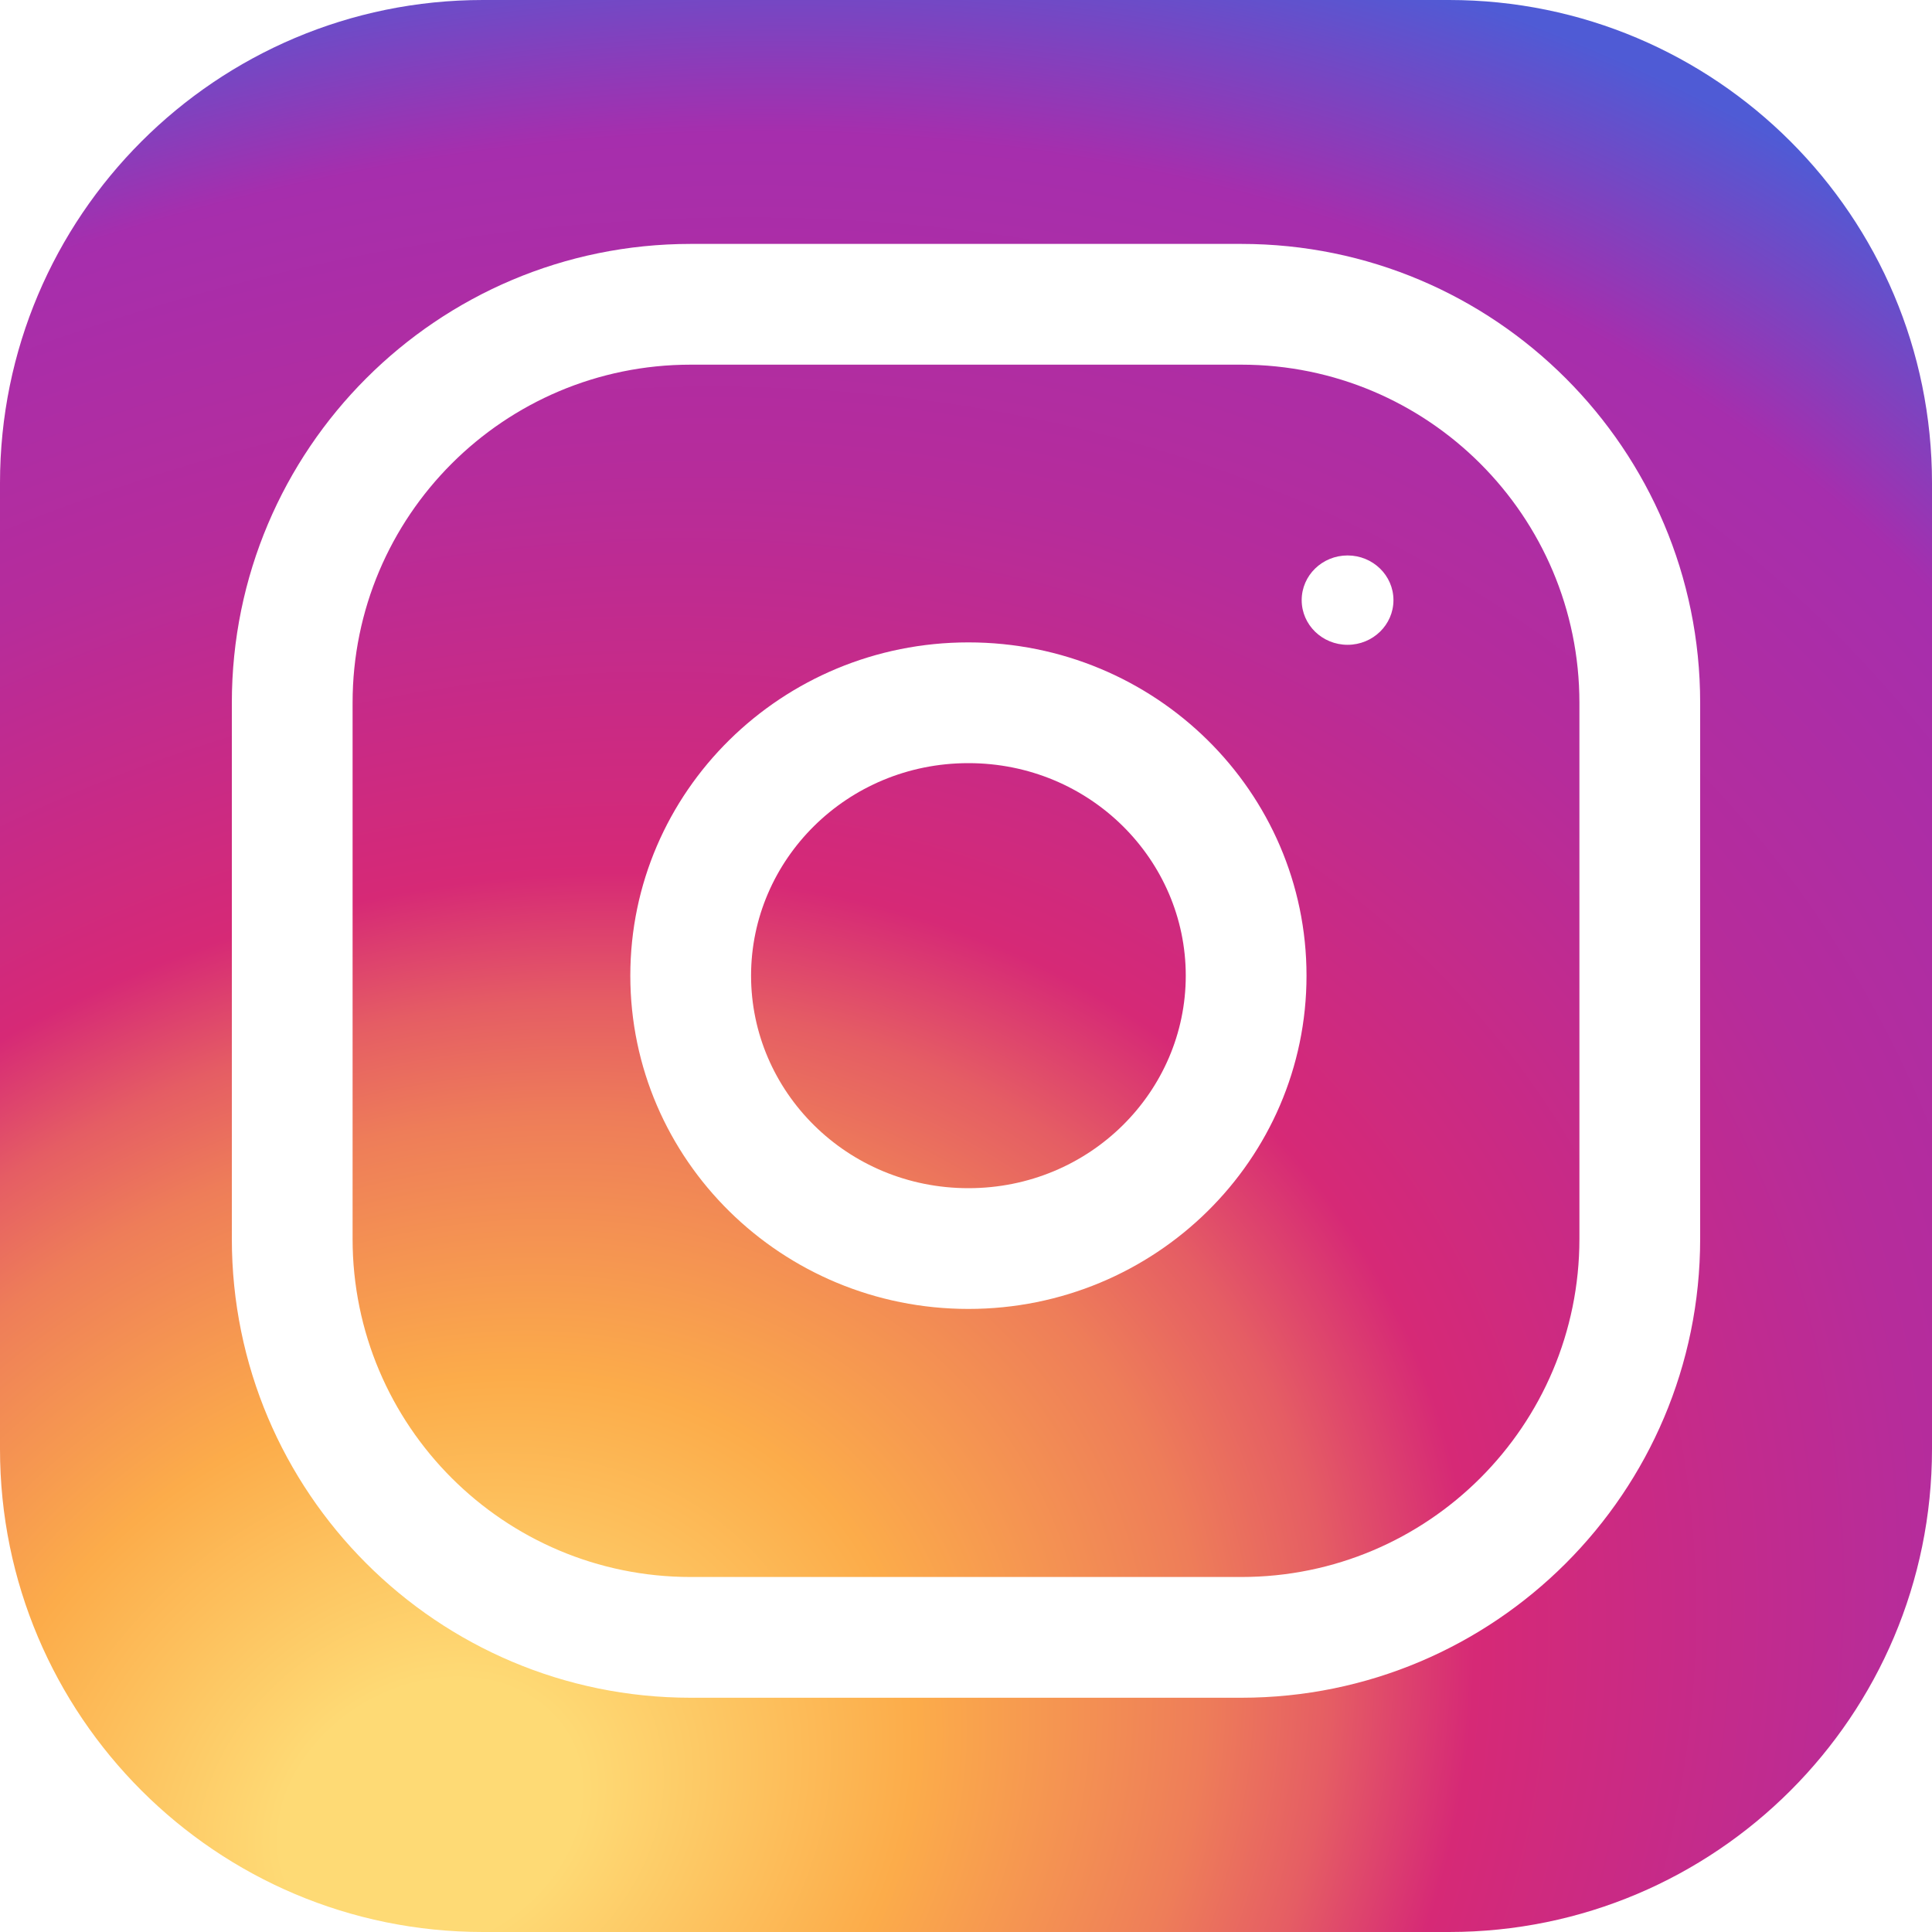 <svg width="200" height="200" viewBox="0 0 800 800" fill="none" xmlns="http://www.w3.org/2000/svg">
  <path fill-rule="evenodd" clip-rule="evenodd" d="M200 0C89.543 0 0 89.543 0 200V600C0 710.457 89.543 800 200 800H600C710.457 800 800 710.457 800 600V200C800 89.543 710.457 0 600 0H200ZM514 101H286C181.066 101 96 186.066 96 291V513C96 617.934 181.066 703 286 703H514C618.934 703 704 617.934 704 513V291C704 186.066 618.934 101 514 101ZM146 291C146 213.68 208.68 151 286 151H514C591.32 151 654 213.68 654 291V513C654 590.32 591.32 653 514 653H286C208.68 653 146 590.32 146 513V291ZM401 492C451.386 492 491 451.925 491 404C491 356.075 451.386 316 401 316C350.614 316 311 356.075 311 404C311 451.925 350.614 492 401 492ZM401 542C478.32 542 541 480.215 541 404C541 327.785 478.32 266 401 266C323.68 266 261 327.785 261 404C261 480.215 323.68 542 401 542ZM558 267C568.493 267 577 258.717 577 248.5C577 238.283 568.493 230 558 230C547.507 230 539 238.283 539 248.5C539 258.717 547.507 267 558 267Z" fill="url(#paint0_radial_5_6)"/>
  <defs>
  <radialGradient id="paint0_radial_5_6" cx="0" cy="0" r="1" gradientUnits="userSpaceOnUse" gradientTransform="translate(186 753) rotate(145.958) scale(1060.19 873.071)">
  <stop offset="0.06" stop-color="#FEDA75"/>
  <stop offset="0.194" stop-color="#FCAC4A"/>
  <stop offset="0.31" stop-color="#EE7D59"/>
  <stop offset="0.361" stop-color="#E55D64"/>
  <stop offset="0.418" stop-color="#D62976"/>
  <stop offset="0.596" stop-color="#B62C9B"/>
  <stop offset="0.746" stop-color="#A62EAD"/>
  <stop offset="0.851" stop-color="#4F5BD5"/>
  </radialGradient>
  </defs>
  </svg>
